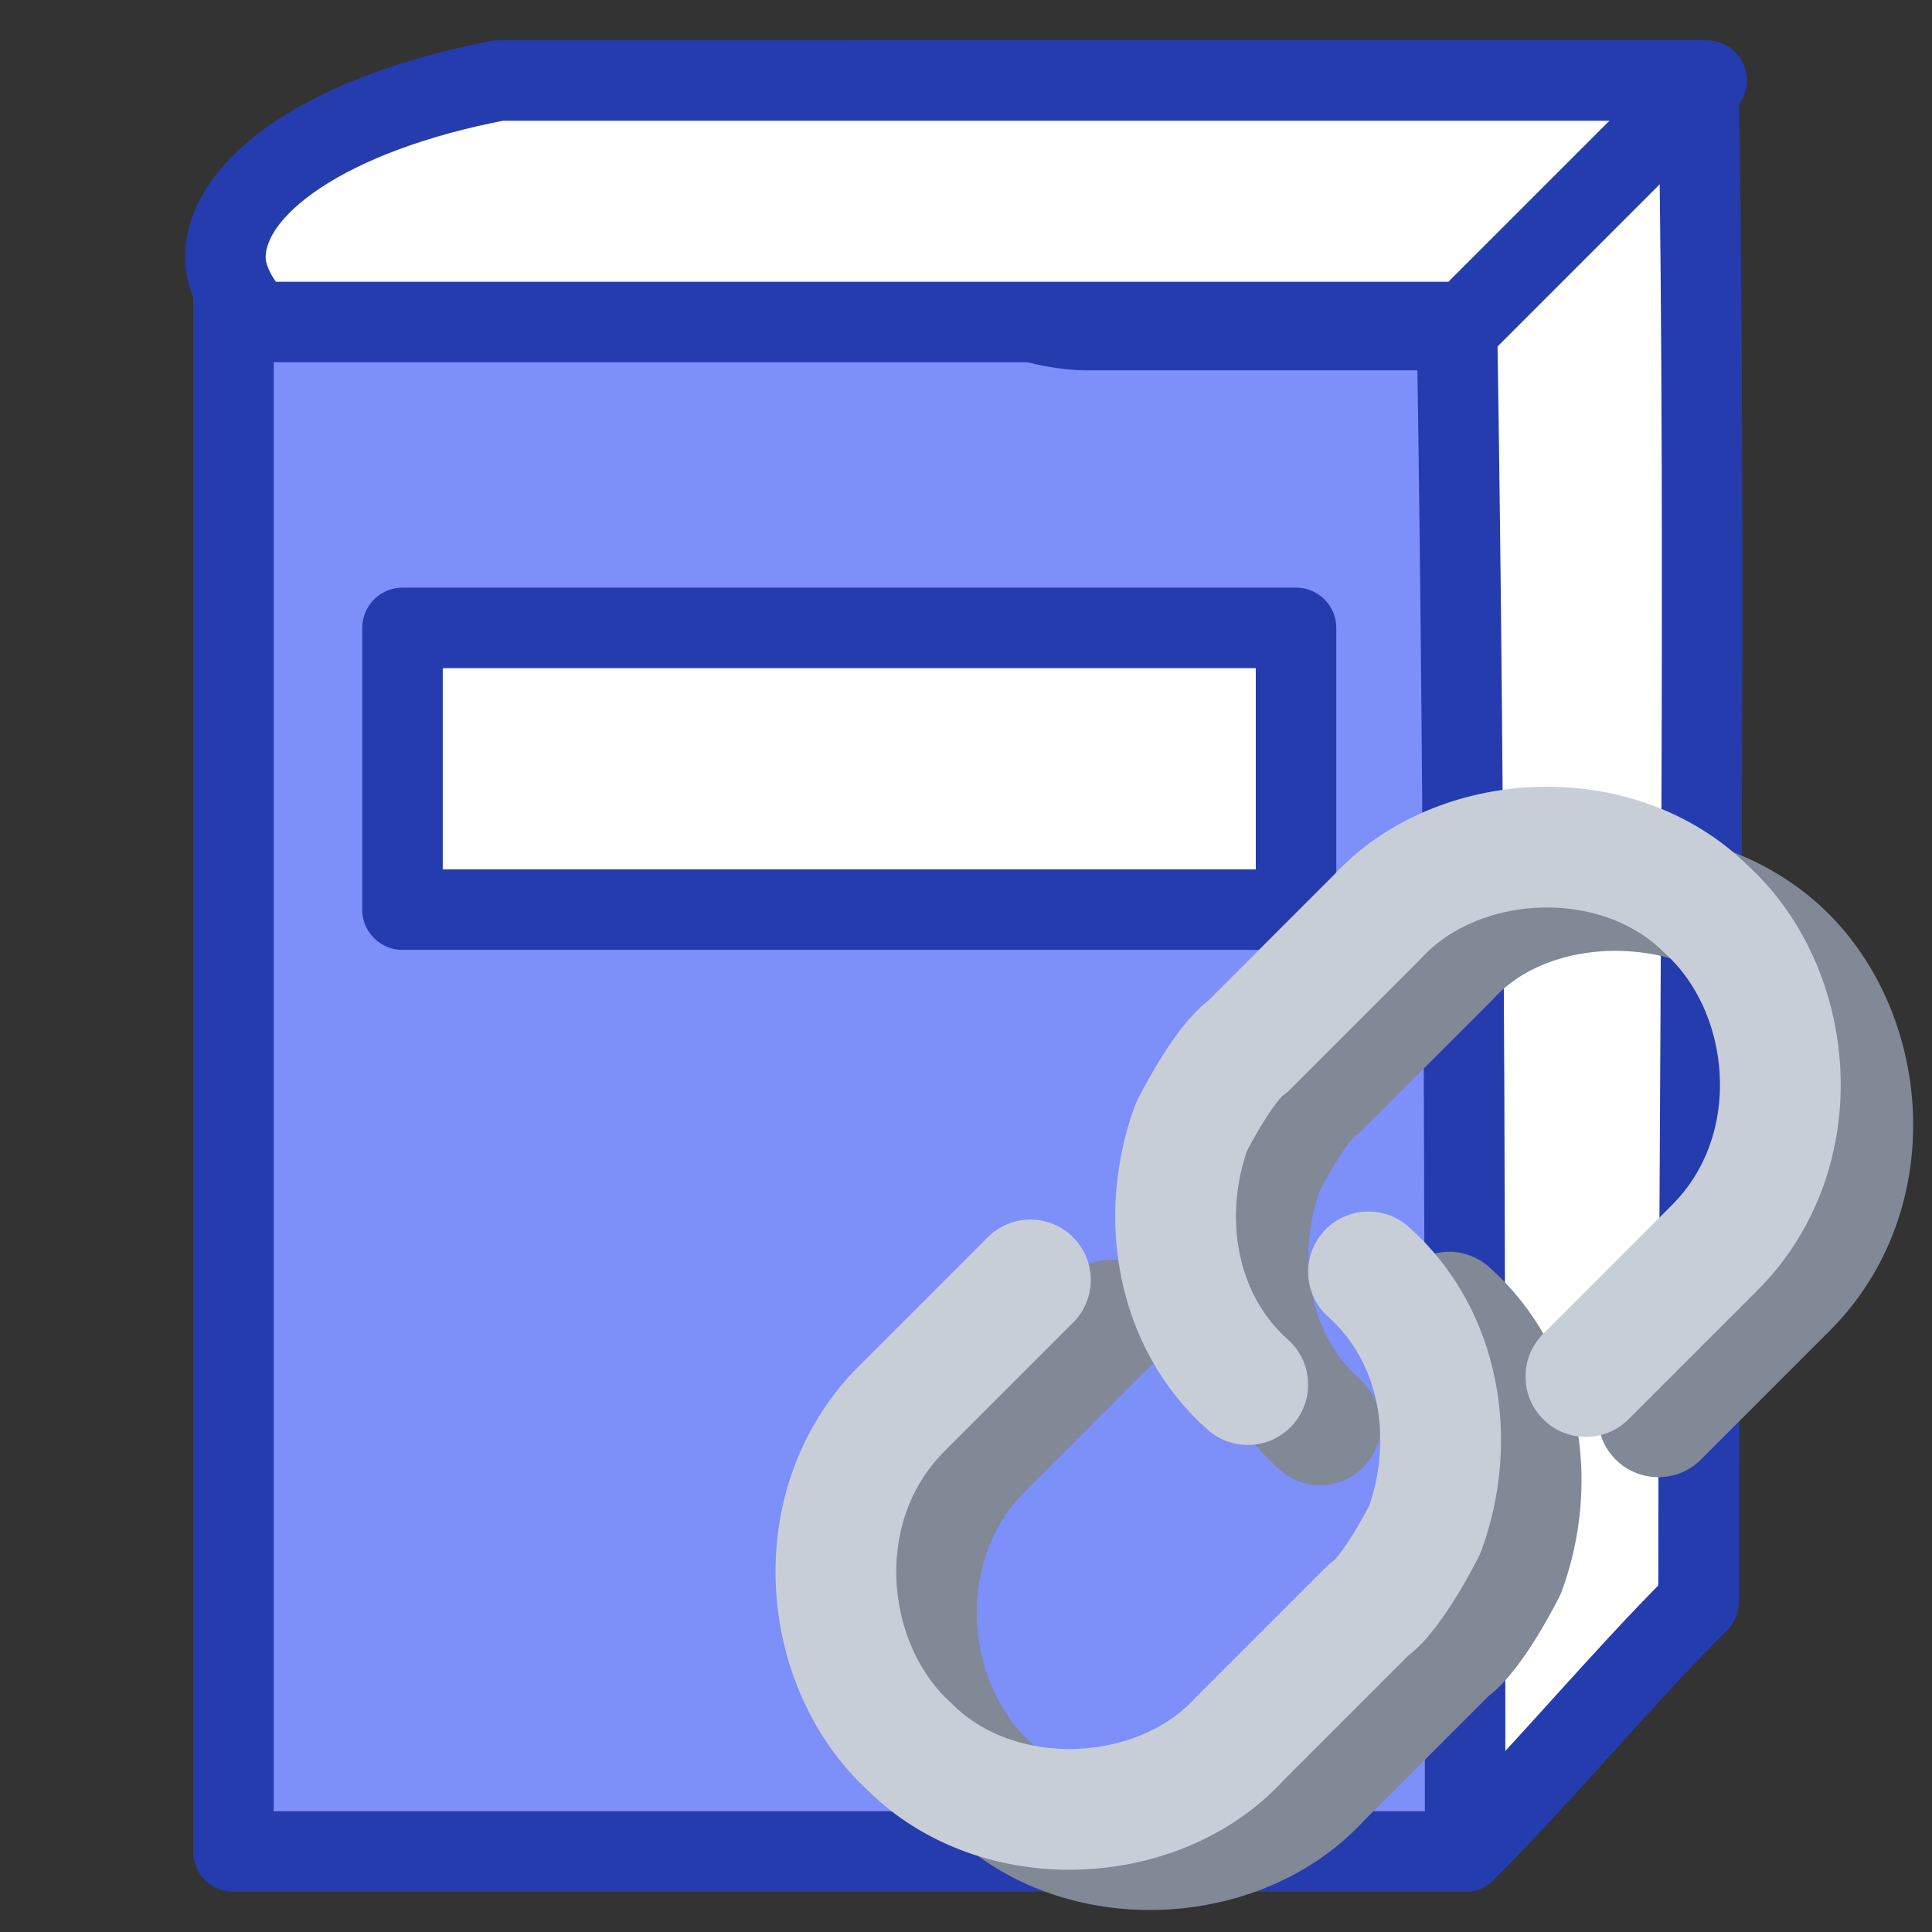 <?xml version="1.0" encoding="utf-8"?>
<!-- Generator: Adobe Illustrator 19.2.1, SVG Export Plug-In . SVG Version: 6.00 Build 0)  -->
<svg version="1.1" id="Layer_1" xmlns="http://www.w3.org/2000/svg" xmlns:xlink="http://www.w3.org/1999/xlink" x="0px" y="0px"
	 viewBox="0 0 24 24" style="enable-background:new 0 0 24 24;" xml:space="preserve">
<rect x="0" y="0" width="24" height="24" fill="#333333" stroke="none"/>
<style type="text/css">
	.st0{fill:#FFFFFF;stroke:#253CAF;stroke-linecap:round;stroke-linejoin:round;stroke-miterlimit:10;}
	.st1{fill:#7D8FF9;stroke:#253CAF;stroke-linecap:round;stroke-linejoin:round;stroke-miterlimit:10;}
	.st2{fill:none;stroke:#818896;stroke-width:1.5;stroke-linecap:round;stroke-linejoin:round;stroke-miterlimit:10;}
	.st3{fill:none;stroke:#C7CED8;stroke-width:1.5;stroke-linecap:round;stroke-linejoin:round;stroke-miterlimit:10;}
</style>
<path class="st0" d="M21.1,19.9c-1,1-1.9,2.1-2.9,3.1c-2.5-7.3-5.1-14.7-7.6-22h10.5C21.2,7.3,21.1,13.6,21.1,19.9z"/>
<path class="st1" d="M18.2,23H2.9V3.1c2.3,0,4.7,0,7,0c1.1,0,2.5,1,3.6,1c1.5,0,3.1,0,4.6,0C18.2,10.4,18.2,16.7,18.2,23z"/>
<path class="st0" d="M3.2,4C2.9,3.7,2.8,3.4,2.8,3.2c0-0.9,1.3-1.8,3.4-2.2h15l-3,3H3.2z"/>
<rect x="5" y="7.8" class="st0" width="11.1" height="3.5"/>
<g>
	<g>
		<path class="st2" d="M13.8,16.4L12.2,18c-1.2,1.2-1,3.2,0.1,4.2c1.1,1.1,3.1,1,4.1-0.1l1.6-1.6c0.3-0.2,0.7-1,0.7-1
			c0.4-1.1,0.2-2.4-0.7-3.2"/>
	</g>
	<g>
		<path class="st2" d="M20.6,17.6l1.6-1.6c1.2-1.2,1-3.2-0.1-4.2s-3.1-1-4.1,0.1l-1.6,1.6c-0.3,0.2-0.7,1-0.7,1
			c-0.4,1.1-0.2,2.4,0.7,3.2"/>
	</g>
</g>
<g>
	<g>
		<path class="st3" d="M12.8,15.9l-1.6,1.6c-1.2,1.2-1,3.2,0.1,4.2c1.1,1.1,3.1,1,4.1-0.1l1.6-1.6c0.3-0.2,0.7-1,0.7-1
			c0.4-1.1,0.2-2.4-0.7-3.2"/>
	</g>
	<g>
		<path class="st3" d="M19.7,17.1l1.6-1.6c1.2-1.2,1-3.2-0.1-4.2c-1.1-1.1-3.1-1-4.1,0.1L15.5,13c-0.3,0.2-0.7,1-0.7,1
			c-0.4,1.1-0.2,2.4,0.7,3.2"/>
	</g>
</g>
</svg>
